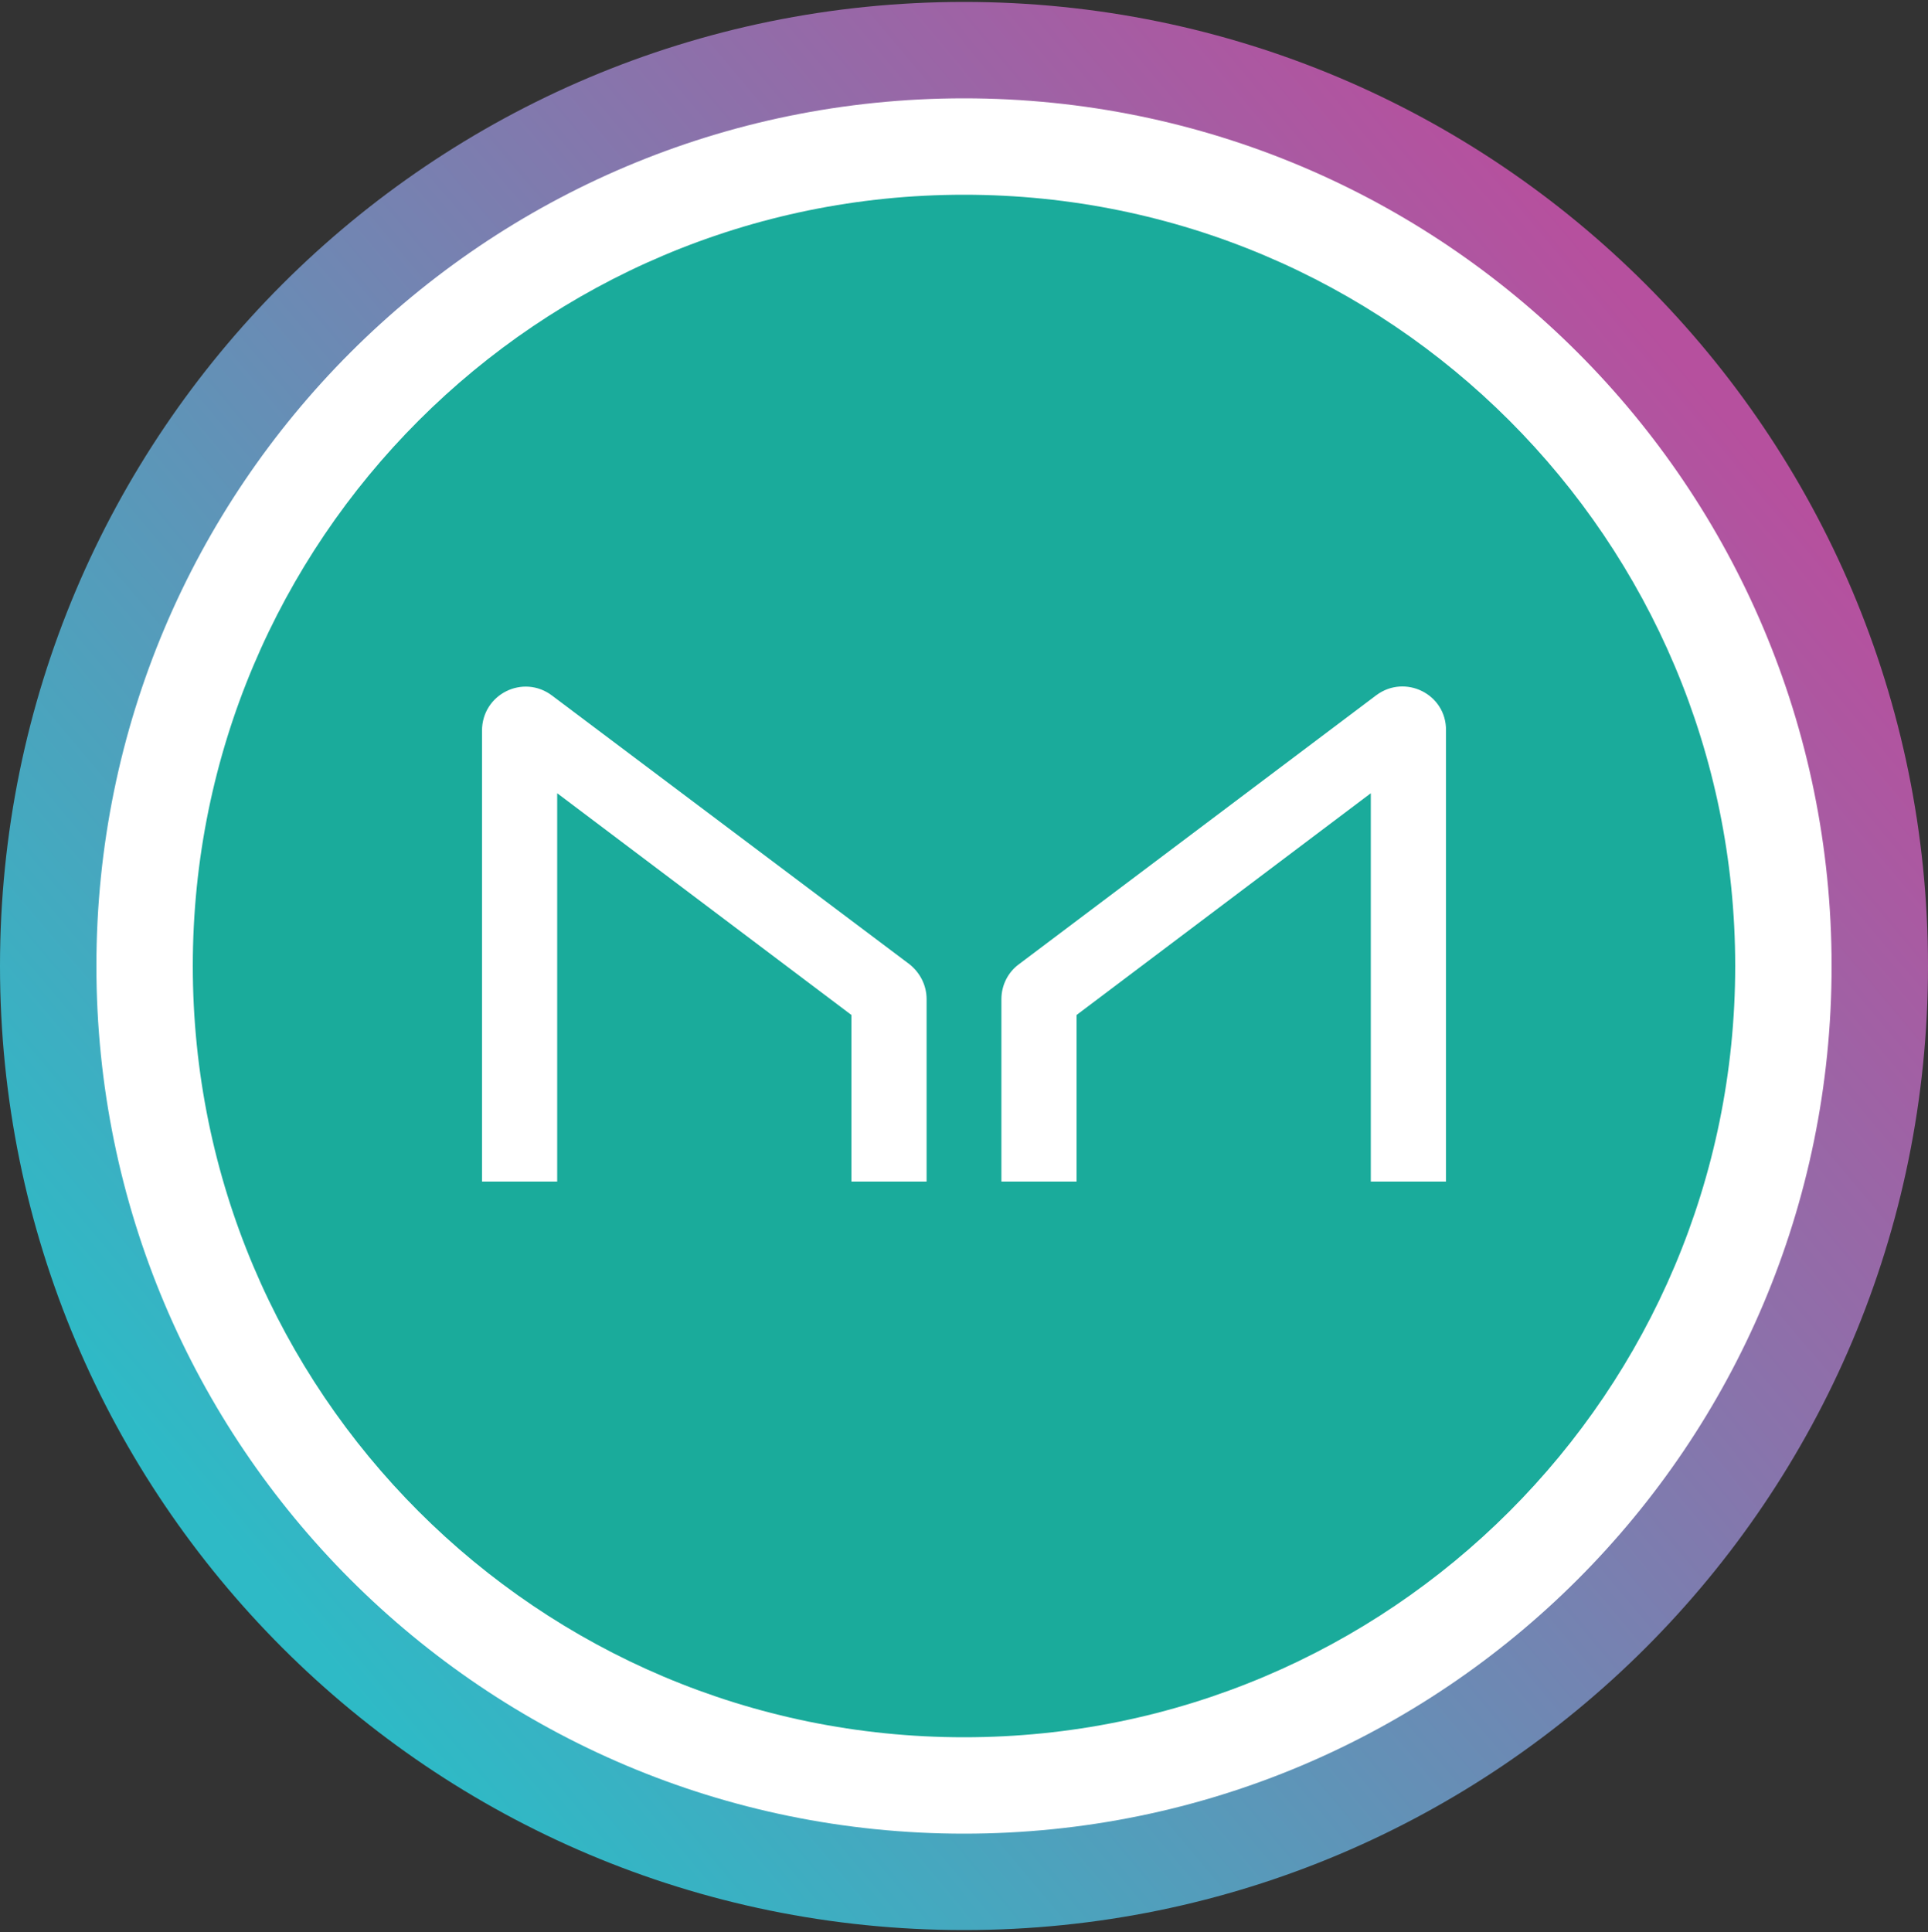 <svg width="500" height="501" viewBox="0 0 500 501" fill="none" xmlns="http://www.w3.org/2000/svg">
<rect x="0" y="0" width="500" height="501" fill="#333333" stroke="none"/>
<g clip-path="url(#clip0_1_552)">
<path fill-rule="evenodd" clip-rule="evenodd" d="M250 500.5C388.1 500.5 500 388.6 500 250.5C500 112.4 388.1 0.5 250 0.5C111.9 0.5 0 112.4 0 250.5C0 388.6 111.9 500.5 250 500.5Z" fill="url(#paint0_linear_1_552)"/>
<path fill-rule="evenodd" clip-rule="evenodd" d="M250 475.5C374.3 475.5 475 374.8 475 250.5C475 126.2 374.3 25.5 250 25.5C125.7 25.5 25 126.2 25 250.5C25 374.8 125.7 475.5 250 475.5Z" fill="white"/>
<path fill-rule="evenodd" clip-rule="evenodd" d="M250 450.5C360.5 450.5 450 361 450 250.5C450 140 360.5 50.5 250 50.5C139.5 50.5 50 140 50 250.5C50 361 139.5 450.5 250 450.5Z" fill="#1AAB9B"/>
<path d="M235.8 249.999L143.2 180.399C135.7 174.699 125 179.999 125 189.499V306.399H144.5V205.699L220.8 263.199V306.399H240.3V259.099C240.3 255.499 238.6 252.199 235.8 249.999ZM356.9 180.299L264.3 249.999C261.4 252.099 259.7 255.499 259.7 259.099V306.399H279.2V263.199L355.5 205.699V306.399H375V189.399C375.1 179.999 364.4 174.699 356.9 180.299Z" fill="white"/>
</g>
<defs>
<linearGradient id="paint0_linear_1_552" x1="436.393" y1="93.669" x2="64.394" y2="406.669" gradientUnits="userSpaceOnUse">
<stop stop-color="#B6509E"/>
<stop offset="1" stop-color="#2EBAC6"/>
</linearGradient>
<clipPath id="clip0_1_552">
<rect width="500" height="500" fill="white" transform="translate(0 0.5)"/>
</clipPath>
</defs>
</svg>

